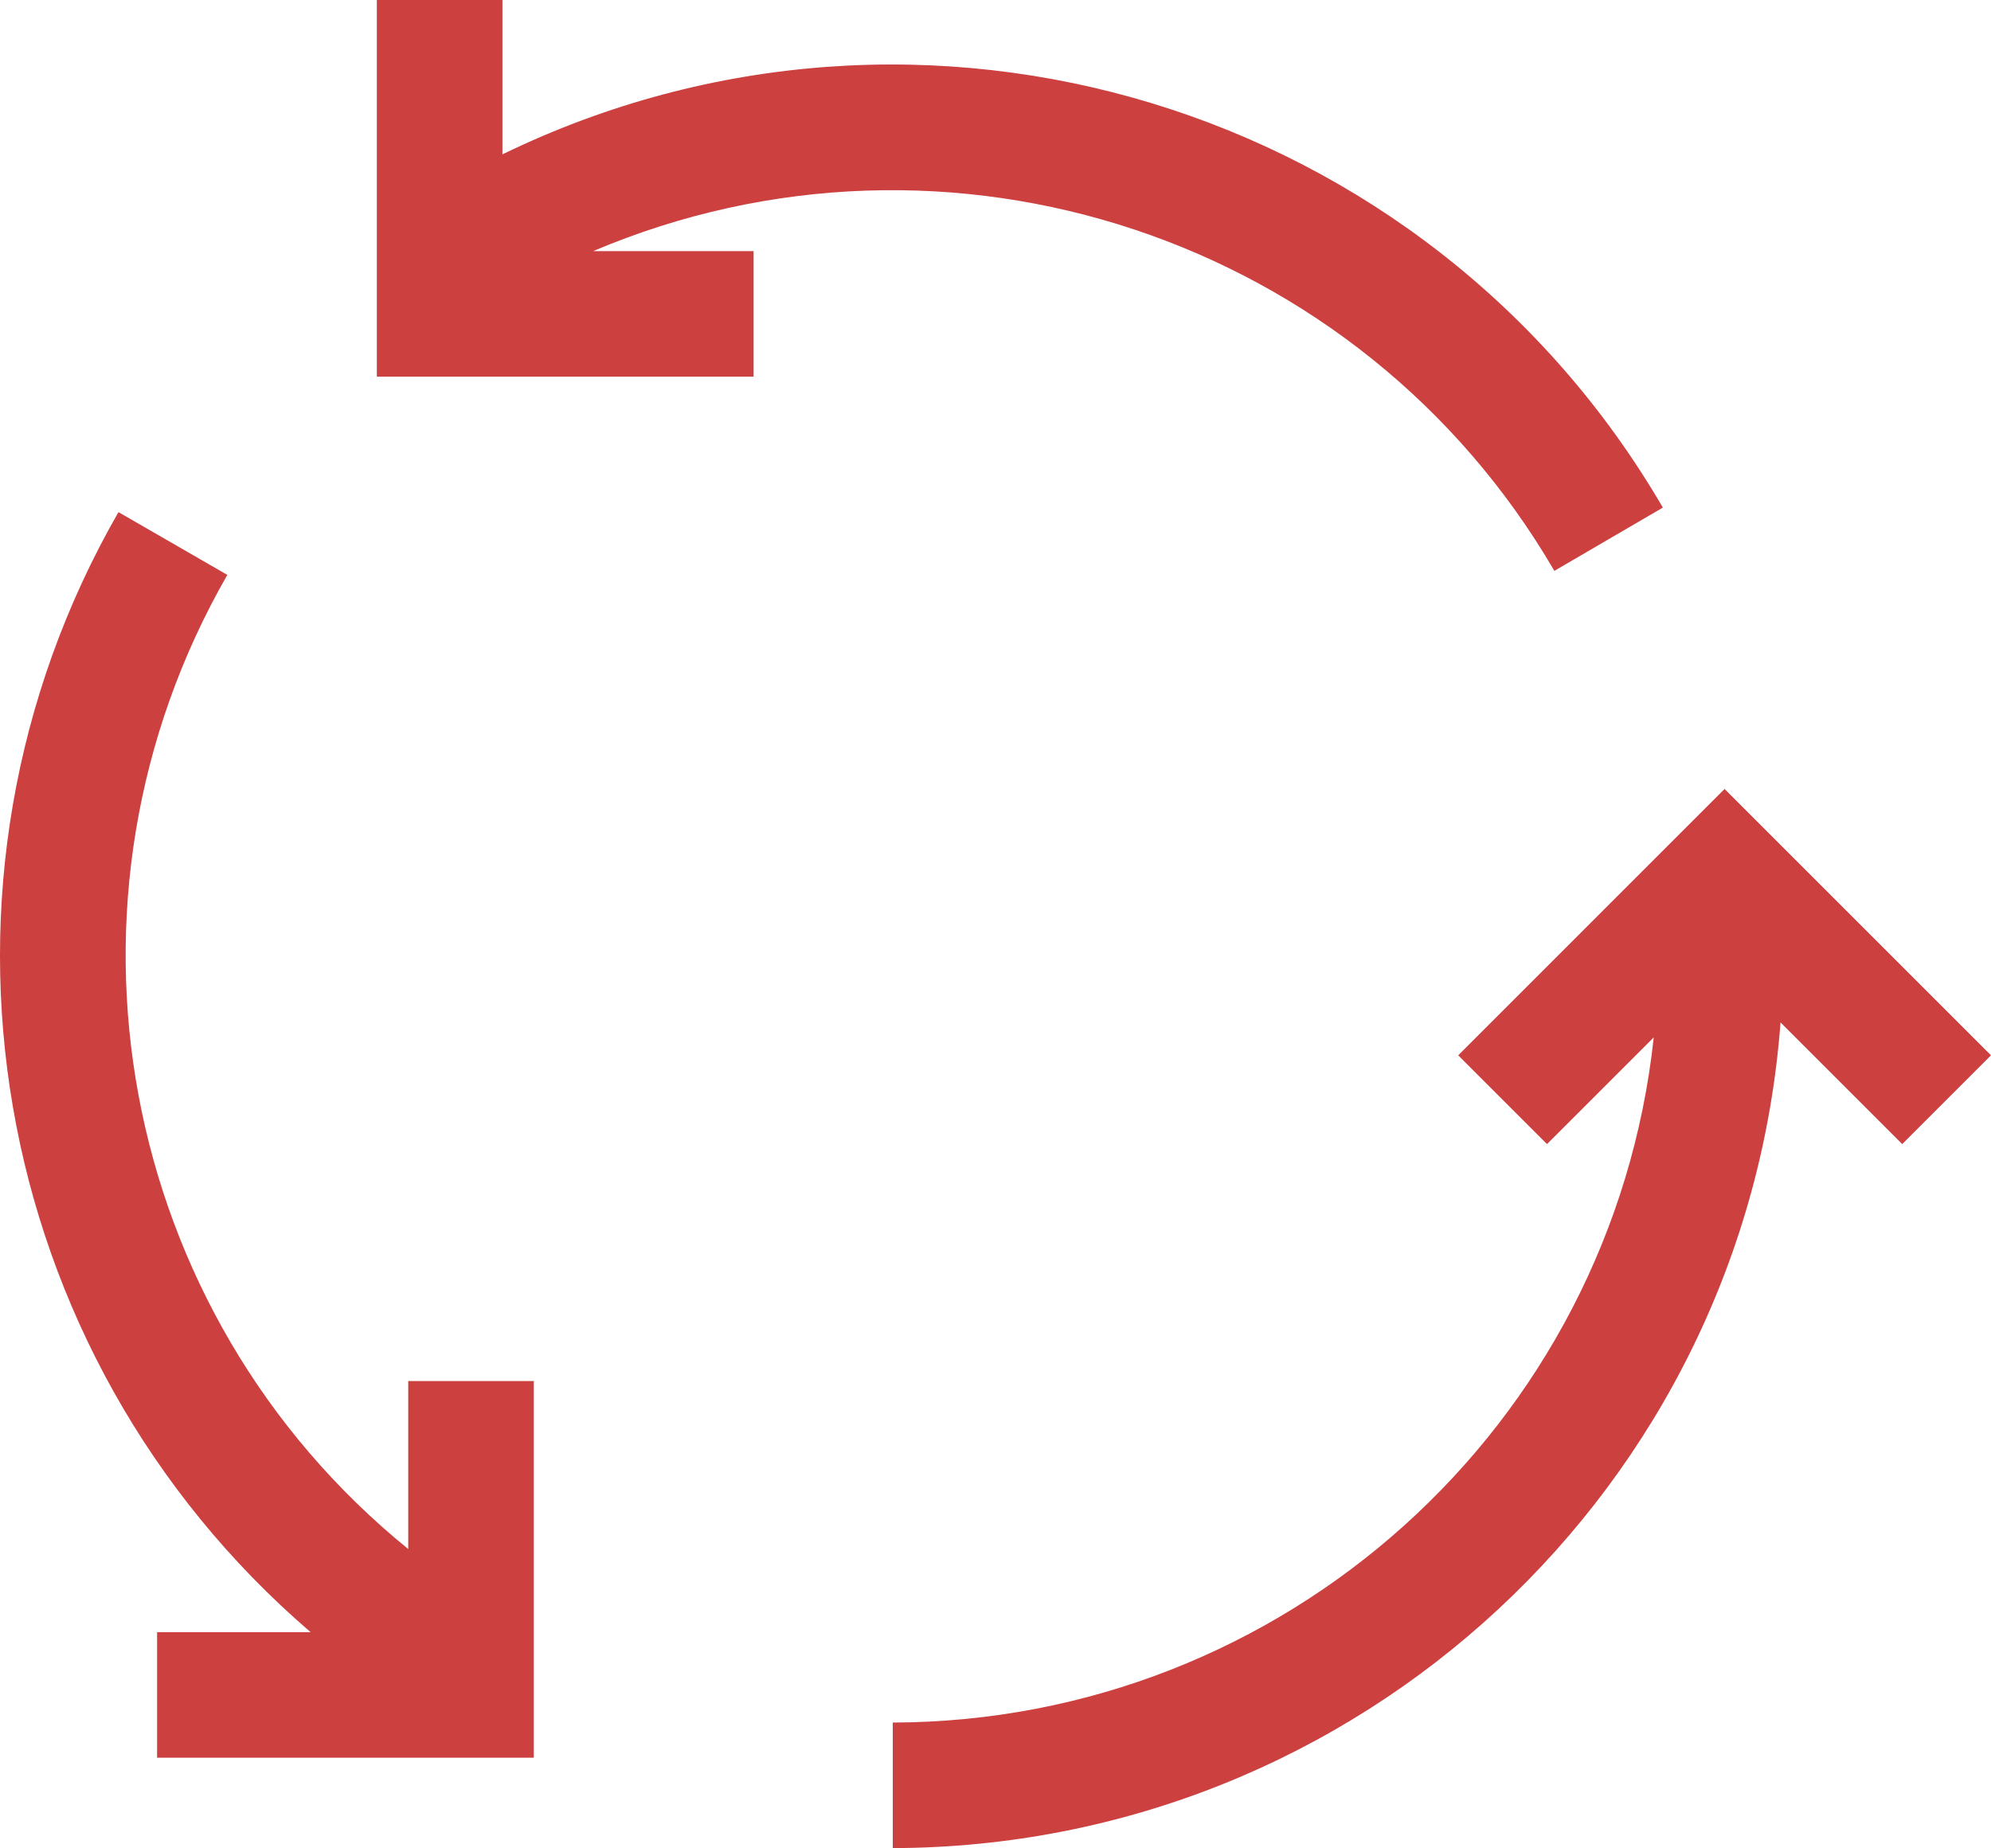 <?xml version="1.0" encoding="UTF-8" standalone="no"?><!-- Generator: Gravit.io --><svg xmlns="http://www.w3.org/2000/svg" xmlns:xlink="http://www.w3.org/1999/xlink" style="isolation:isolate" viewBox="141 297.96 507.339 471.04" width="507.339pt" height="471.04pt"><g><g><g><g><path d=" M 537.075 443.463 L 537.075 443.463 L 564.723 427.335 C 504.903 324.571 375.966 285.313 269.027 337.304 L 269.027 297.96 L 237.027 297.96 L 237.027 393.96 L 333.027 393.96 L 333.027 361.96 L 292.147 361.96 C 382.665 323.563 487.612 358.486 537.075 443.463 Z " fill="rgb(204,64,64)"/><path d=" M 245.027 692.775 C 170.84 632.524 151.314 527.353 198.931 444.488 L 171.187 428.488 C 116.876 523.063 137.426 642.887 220.147 713.96 L 181.027 713.96 L 181.027 745.96 L 277.027 745.96 L 277.027 649.96 L 245.027 649.96 L 245.027 692.775 L 245.027 692.775 Z " fill="rgb(204,64,64)"/><path d=" M 580.451 499.048 L 512.579 566.936 L 535.203 589.56 L 562.403 562.36 C 551.734 661.49 468.201 736.724 368.499 737 L 368.499 769 C 487.289 768.688 585.833 677.011 594.707 558.552 L 625.715 589.56 L 648.339 566.936 L 580.451 499.048 Z " fill="rgb(204,64,64)"/></g></g></g></g></svg>